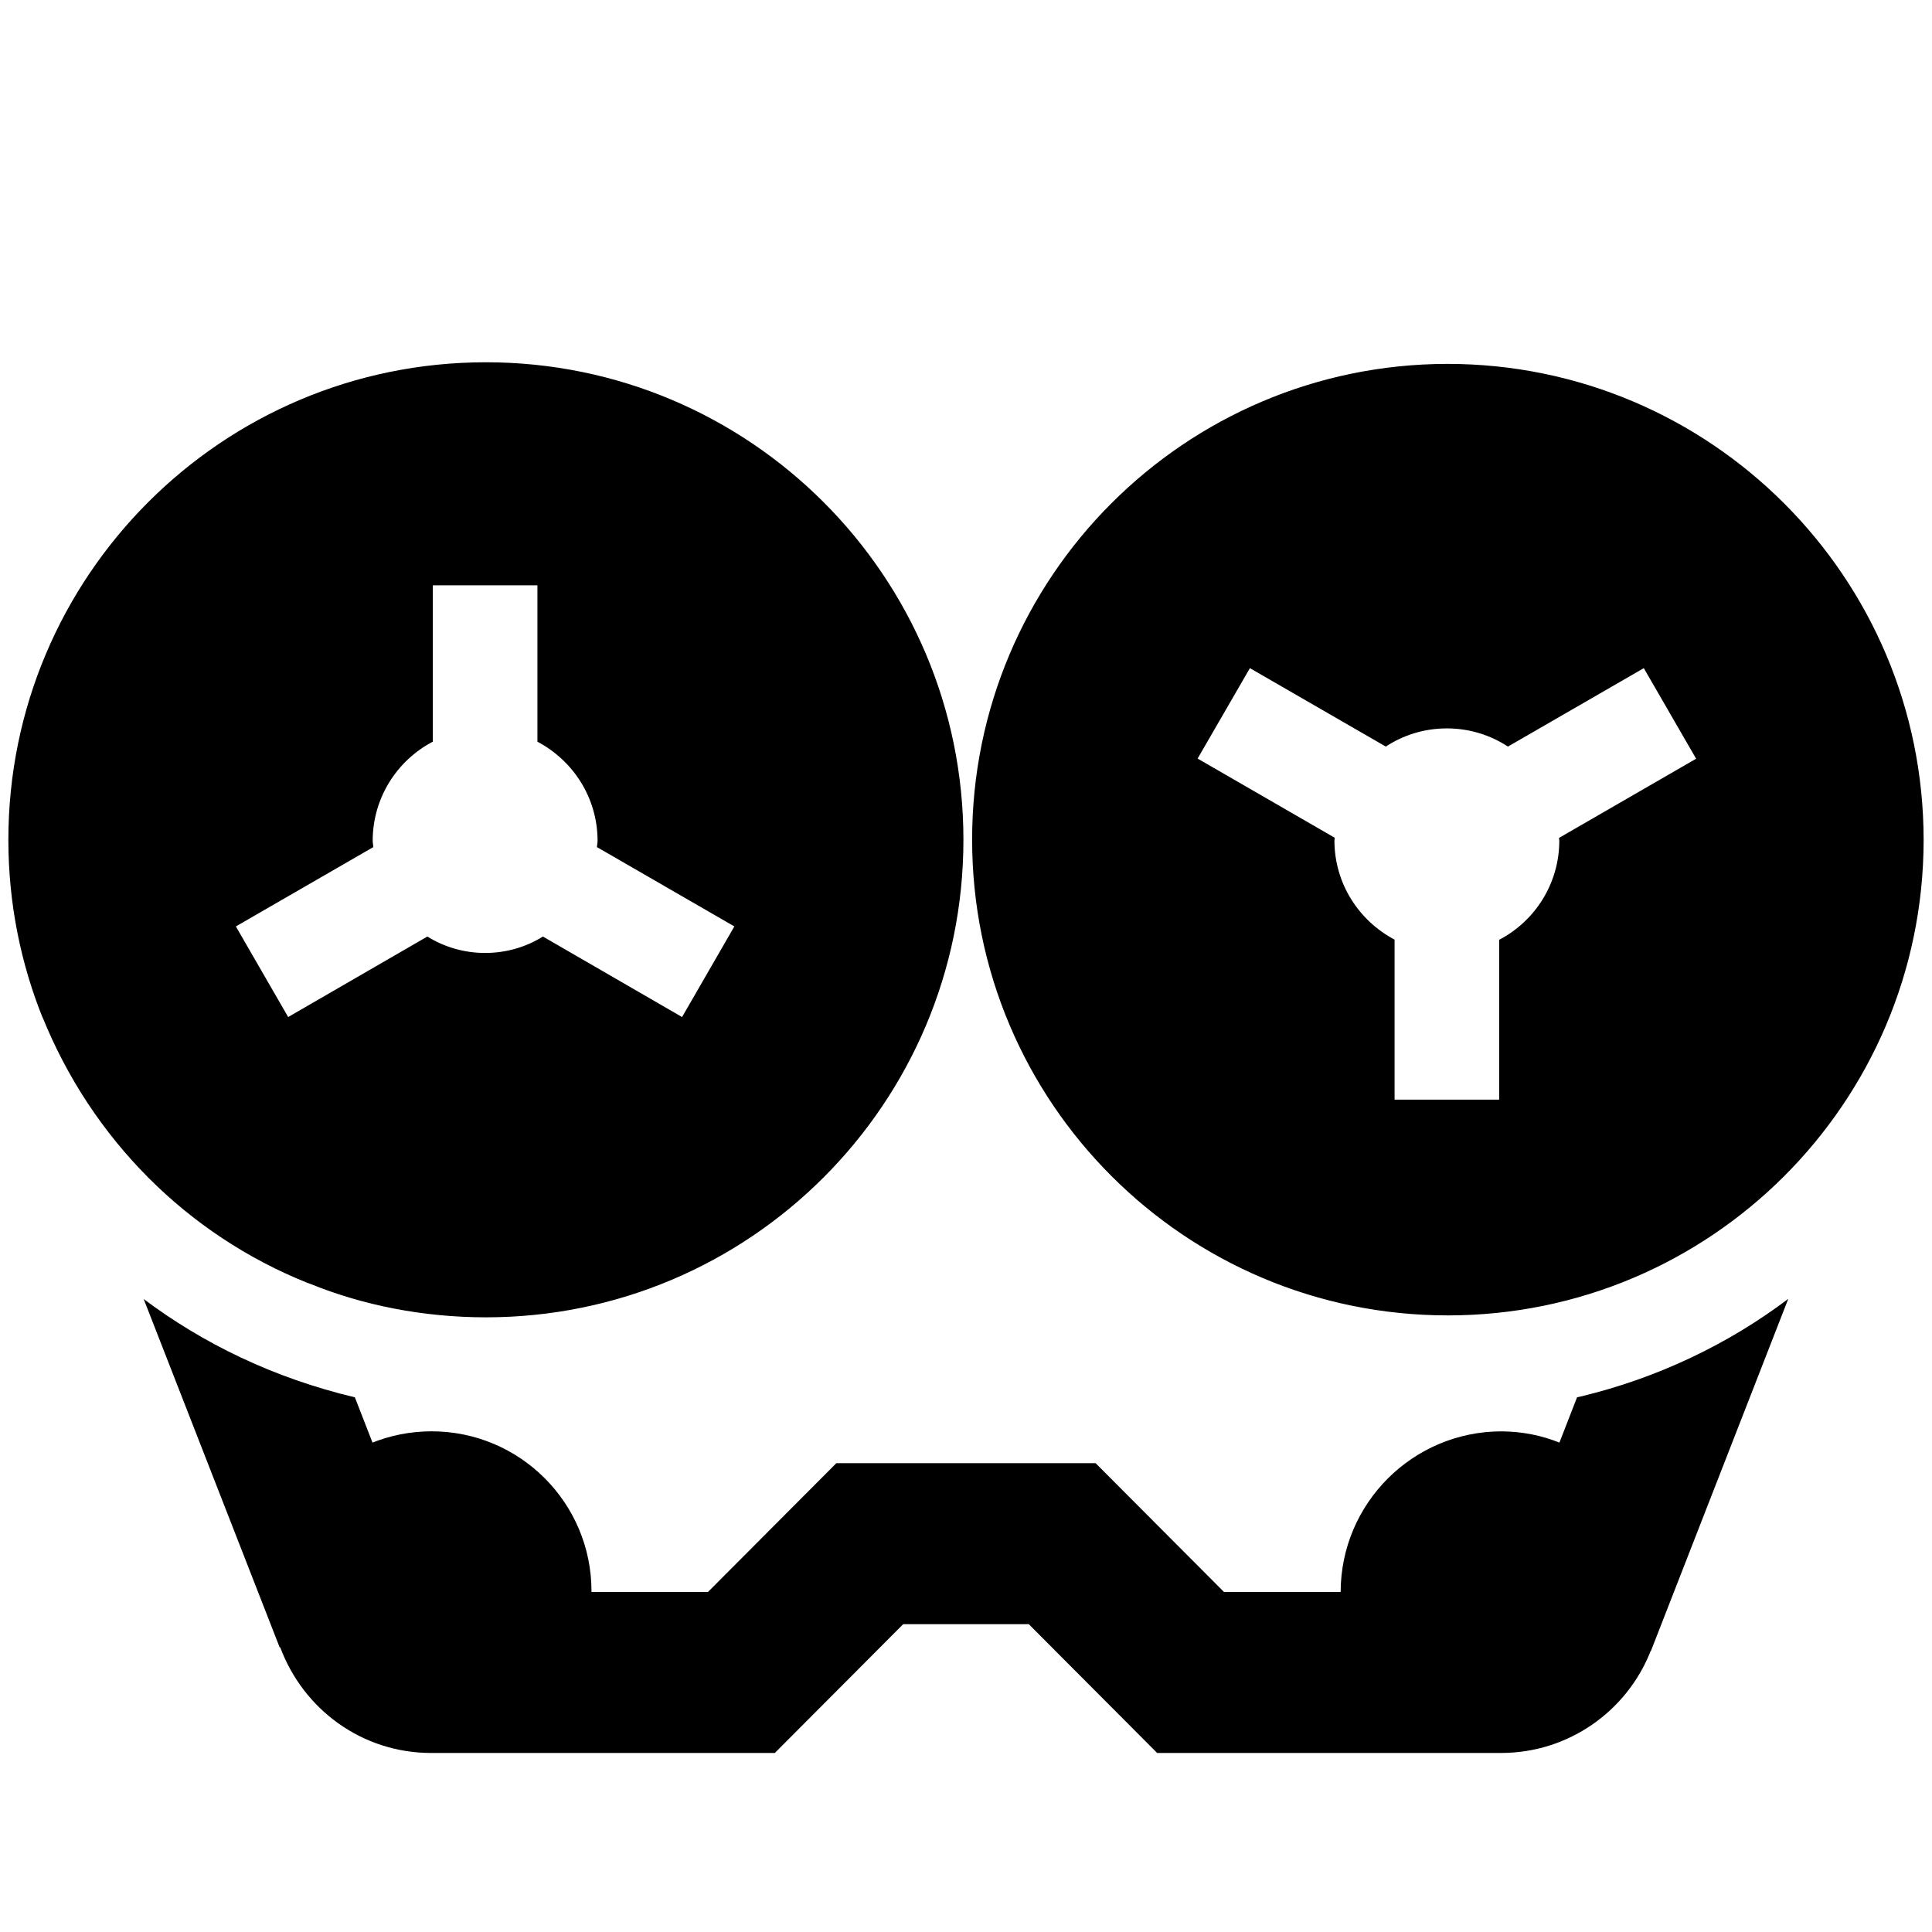 <!-- Generated by IcoMoon.io -->
<svg version="1.1" xmlns="http://www.w3.org/2000/svg" width="1024" height="1024" viewBox="0 0 1024 1024">
<title></title>
<g id="icomoon-ignore">
</g>
<path d="M826.522 764.62c-9.093-3.722-19.642-5.91-30.695-5.973h-0.025c-47.012 0.058-85.115 38.124-85.231 85.117v0.011h-61.833l-68.045-68.267h-137.404l-68.045 68.267h-61.747c0.001-0.117 0.001-0.256 0.001-0.394 0-46.808-37.945-84.753-84.753-84.753-11.272 0-22.031 2.201-31.869 6.196l0.567-0.204-9.353-24.013c-42.78-10.195-80.288-28.239-112.707-52.675l0.767 0.554 72.107 184.73 0.273-0.102c12.218 32.877 43.284 55.897 79.74 55.996h182.403l68.045-68.267h66.56l68.045 68.267h182.409c35.831-0.079 66.461-22.26 78.987-53.629l0.203-0.575h0.154l72.738-186.47c-31.647 23.883-69.15 41.927-109.869 51.705l-2.054 0.416zM164.693 680.567c27.509 11.164 59.418 17.643 92.841 17.643 139.783 0 253.099-113.316 253.099-253.099s-113.316-253.099-253.099-253.099c-139.783 0-253.099 113.316-253.099 253.099 0 33.754 6.608 65.965 18.6 95.41l-0.61-1.693c26.255 65.124 77.020 115.716 140.572 141.14l1.696 0.599zM197.53 445.559c0.063-22.674 12.832-42.35 31.559-52.29l0.321-0.156v-82.893h55.433v82.893c19.049 10.096 31.818 29.772 31.881 52.437v0.009c0 1.178-0.29 2.253-0.341 3.413l72.841 42.052-27.716 48.026-73.762-42.667c-8.702 5.464-19.282 8.705-30.618 8.705s-21.915-3.241-30.861-8.847l0.243 0.142-73.779 42.667-27.716-48.026 72.858-42.052c-0.068-1.161-0.341-2.236-0.341-3.413zM766.874 192.87c-139.036 0.301-251.63 113.081-251.63 252.159 0 139.264 112.896 252.16 252.16 252.16 139.078 0 251.858-112.594 252.159-251.601v-0.029c0-0.076 0-0.166 0-0.256 0-139.415-113.018-252.433-252.433-252.433-0.090 0-0.18 0-0.27 0h0.014zM707.277 445.559c0-0.529 0.154-1.007 0.154-1.536l-72.67-41.967 27.716-47.923 72.038 41.574c9.121-6.043 20.319-9.642 32.358-9.642s23.237 3.599 32.578 9.779l-0.22-0.137 72.021-41.574 27.733 48.009-72.67 41.967c0 0.512 0.154 1.007 0.154 1.536-0.060 22.679-12.829 42.362-31.559 52.307l-0.321 0.156v84.719h-55.433v-84.804c-19.051-10.101-31.82-29.784-31.881-52.455v-0.008z"></path>
</svg>
